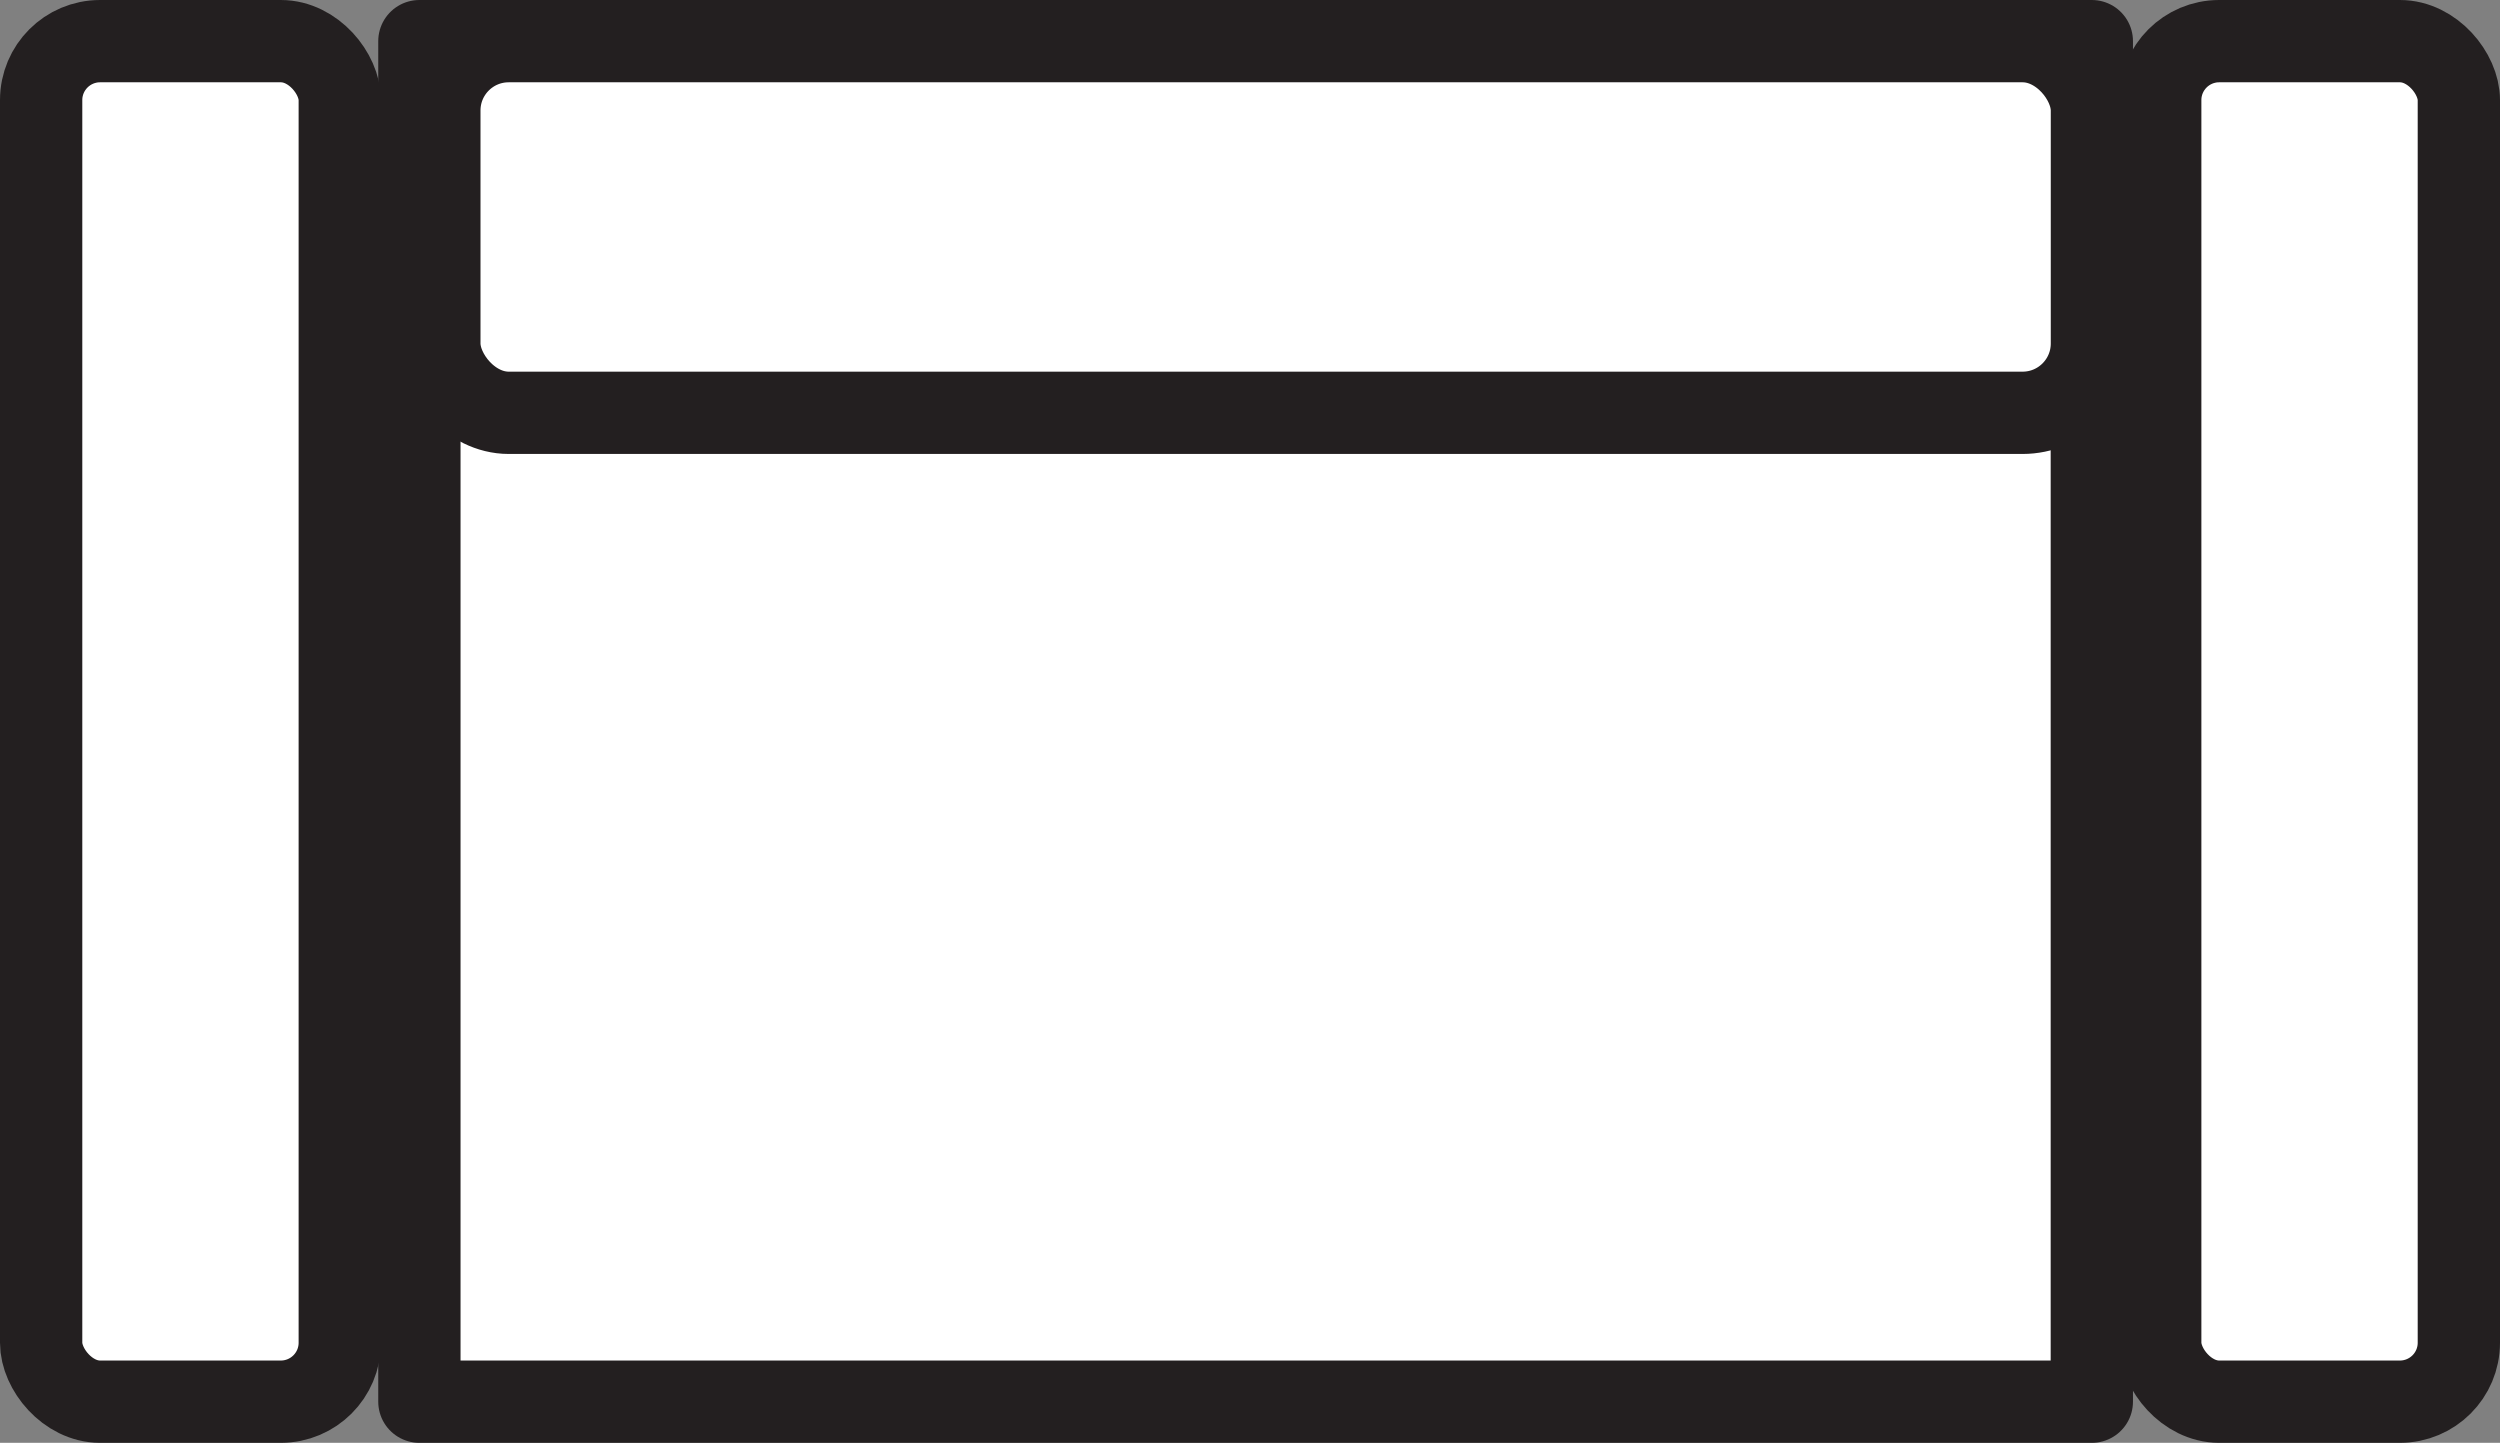 <svg id="Layer_1" data-name="Layer 1" xmlns="http://www.w3.org/2000/svg" viewBox="0 0 243.03 140.26"><rect x="0" y="0" width="243.03" height="140.26" fill="#808080" stroke="none"/><defs><style>.cls-1{fill:#fff;stroke:#231f20;stroke-linejoin:round;stroke-width:8px;}</style></defs><rect class="cls-1" x="4" y="4" width="29.03" height="132.26" rx="5.73"/><rect class="cls-1" x="210" y="4" width="29.03" height="132.26" rx="5.73"/><rect class="cls-1" x="40.77" y="4" width="162.58" height="132.26"/><rect class="cls-1" x="42.71" y="4" width="160.65" height="36.13" rx="6.74"/></svg>